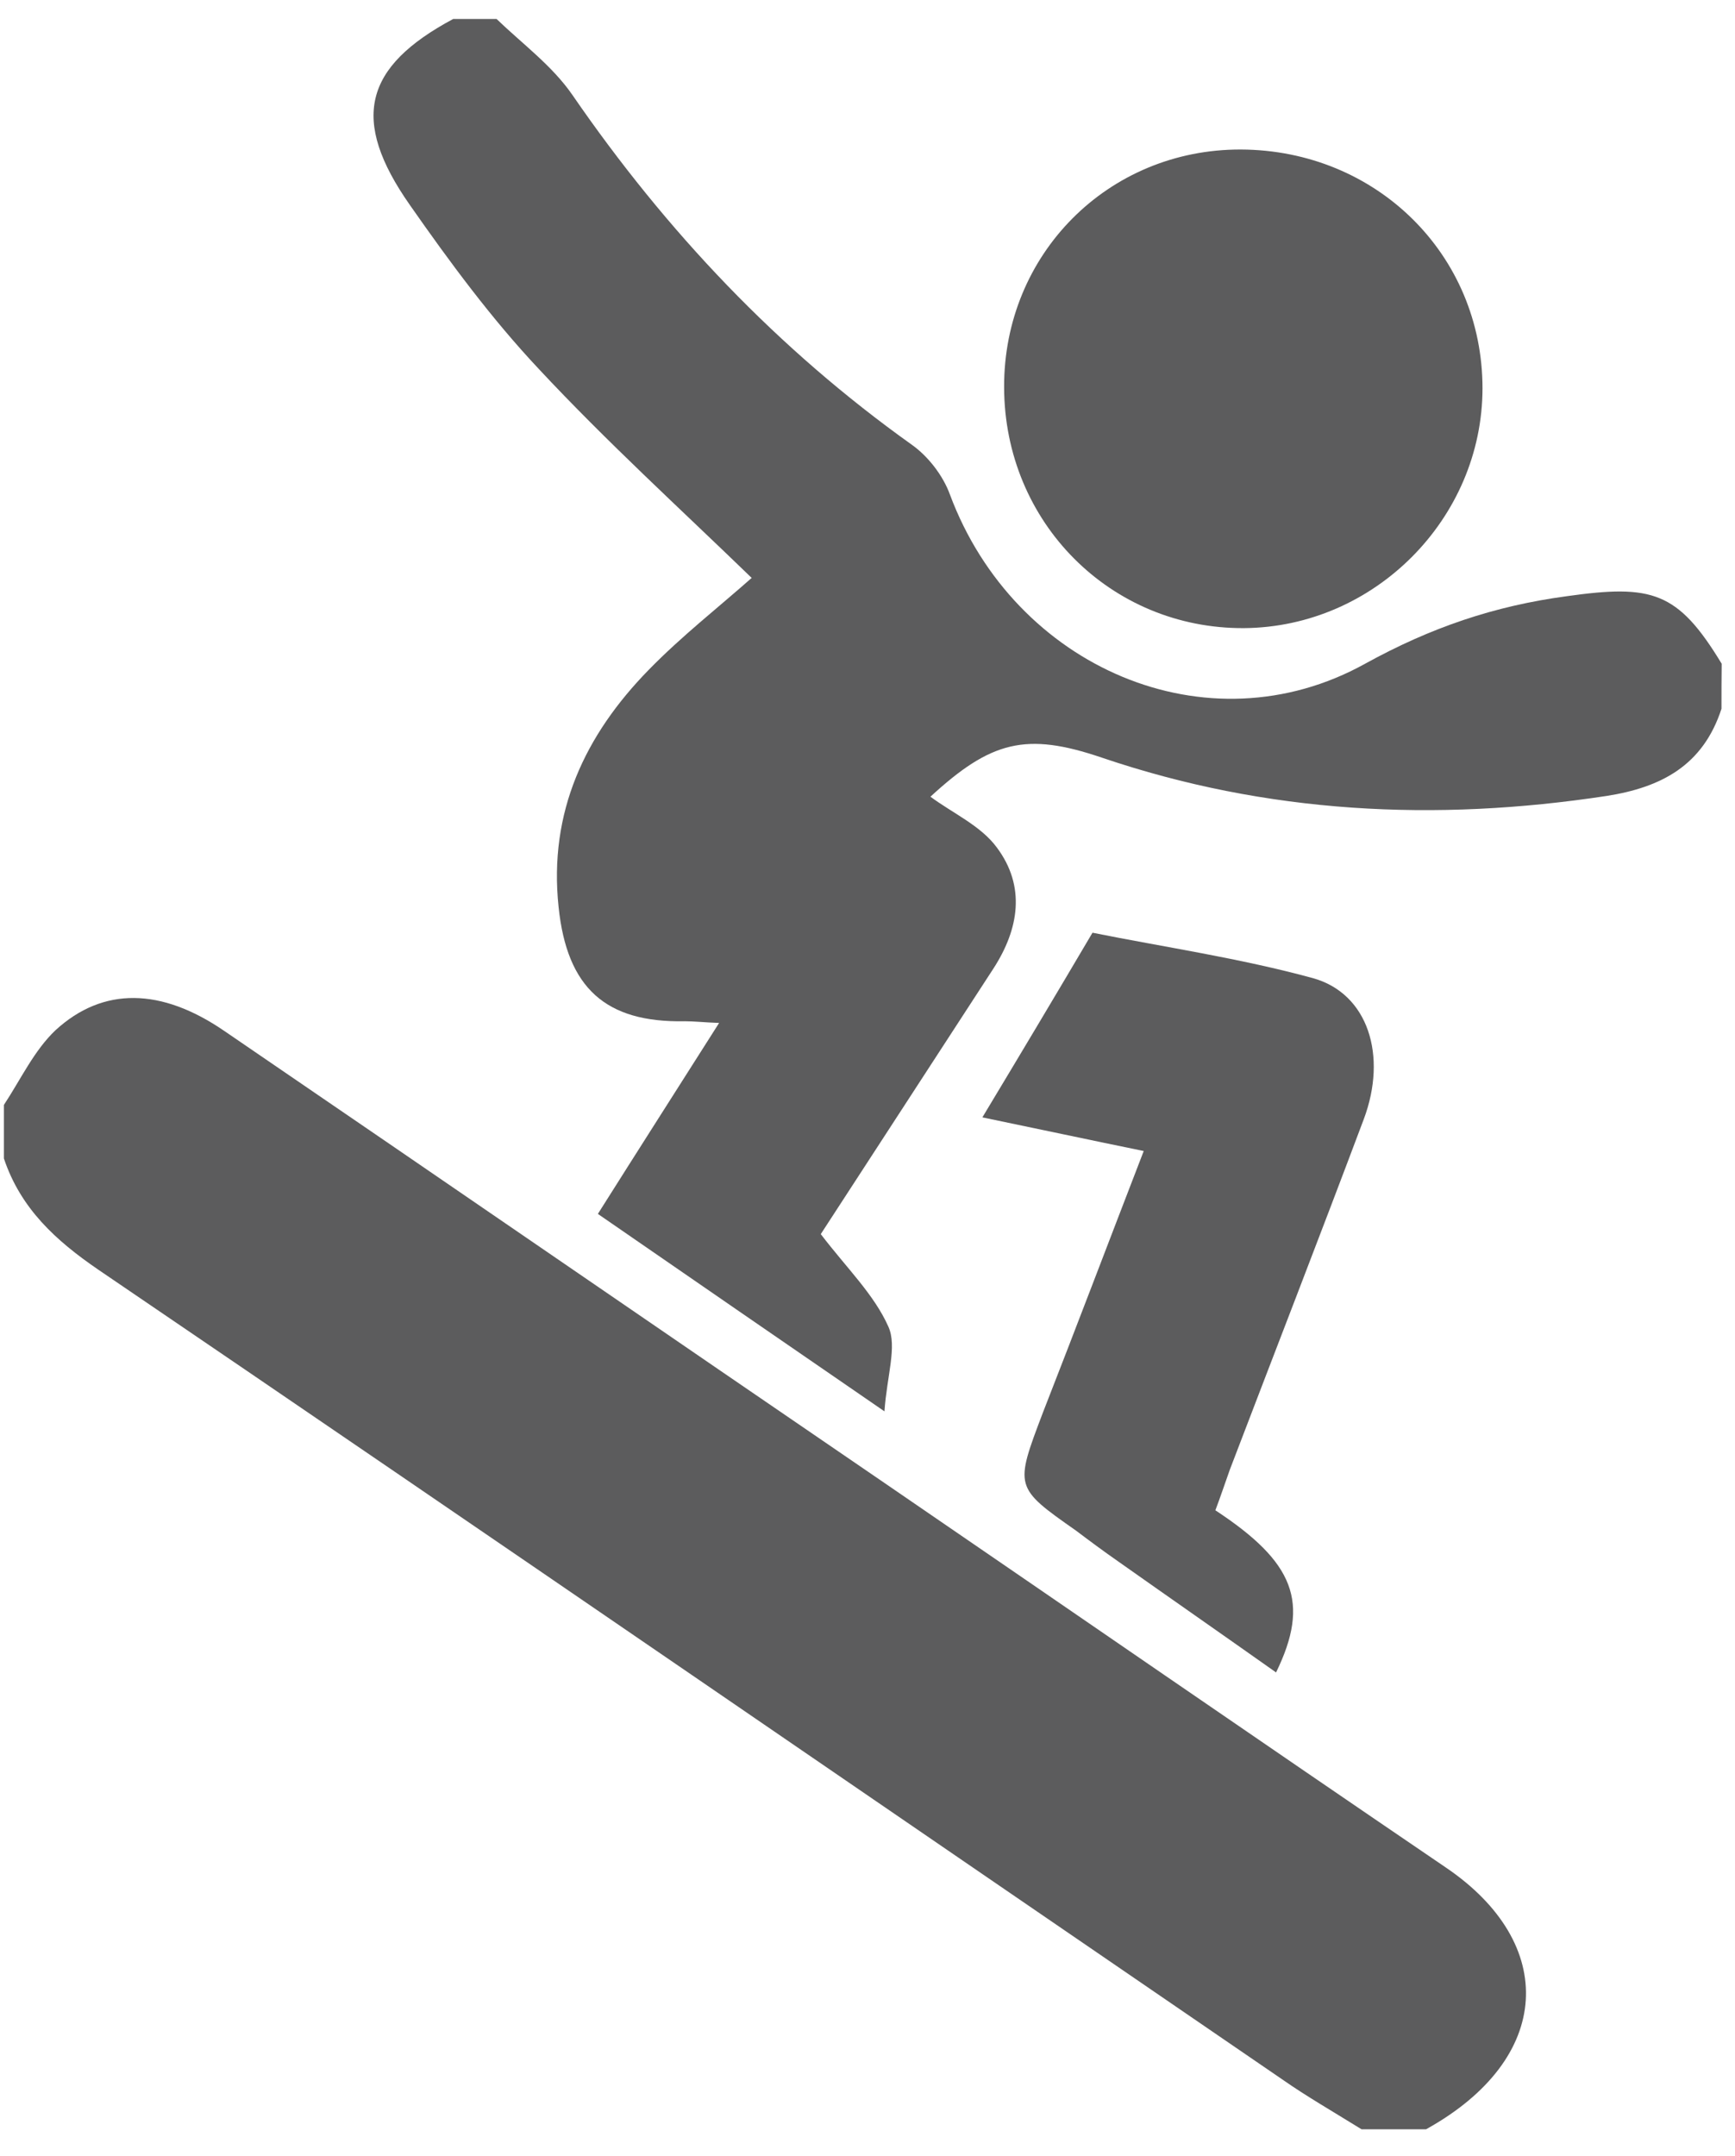 <svg width="62" height="77" viewBox="0 0 62 77" fill="none" xmlns="http://www.w3.org/2000/svg">
<path d="M0.139 39.464C0.738 38.557 1.218 37.52 1.984 36.795C3.69 35.231 5.768 35.285 8.007 36.816C15.869 42.181 23.717 47.579 31.585 52.951C38.275 57.53 44.964 62.143 51.659 66.695C55.677 69.412 55.51 73.53 50.96 76.05C54.784 76.05 32.338 76.05 48.655 76.05C47.535 75.359 46.689 74.871 45.87 74.302C31.745 64.643 17.661 54.963 3.517 45.351C1.991 44.308 0.738 43.163 0.139 41.375C0.139 40.731 0.139 40.087 0.139 39.464Z" fill="#5C5C5D"/>
<path d="M61.517 25.314C60.859 27.338 59.368 28.122 57.412 28.428C51.283 29.361 45.274 29.062 39.371 27.059C36.663 26.139 35.412 26.466 33.249 28.455C34.048 29.048 35.053 29.491 35.625 30.274C36.657 31.658 36.417 33.177 35.499 34.594C33.369 37.871 31.24 41.142 29.33 44.078C30.262 45.298 31.233 46.231 31.746 47.383C32.065 48.091 31.692 49.14 31.606 50.408C27.979 47.914 24.759 45.7 21.365 43.356C22.789 41.101 24.186 38.914 25.697 36.536C25.144 36.515 24.812 36.475 24.466 36.475C21.644 36.529 20.26 35.289 19.961 32.393C19.601 29 20.906 26.248 23.188 23.918C24.359 22.719 25.677 21.69 26.861 20.641C24.313 18.174 21.677 15.776 19.249 13.173C17.558 11.374 16.075 9.365 14.65 7.327C12.508 4.275 13 2.388 16.194 0.678C16.72 0.678 17.232 0.678 17.745 0.678C18.663 1.563 19.734 2.347 20.453 3.389C23.807 8.261 27.786 12.465 32.584 15.885C33.17 16.3 33.702 16.989 33.948 17.67C36.251 23.836 43.138 26.834 48.781 23.706C51.13 22.412 53.399 21.642 55.981 21.295C59.035 20.865 59.954 21.117 61.524 23.706C61.517 24.252 61.517 24.769 61.517 25.314Z" fill="#5C5C5D"/>
<path d="M35.105 39.908C36.441 37.689 37.678 35.621 39.04 33.313C41.574 33.822 44.297 34.22 46.916 34.935C48.89 35.484 49.587 37.703 48.733 39.977C47.164 44.153 45.541 48.323 43.945 52.499C43.776 52.973 43.607 53.481 43.431 53.942C46.252 55.796 46.825 57.225 45.6 59.733C43.704 58.393 41.828 57.088 39.959 55.769C39.437 55.405 38.955 55.048 38.454 54.67C36.239 53.117 36.258 53.117 37.268 50.452C38.467 47.389 39.626 44.332 40.871 41.11C38.89 40.705 37.066 40.313 35.105 39.908Z" fill="#5C5C5D"/>
<path d="M35.882 13.825C35.868 9.081 39.598 5.326 44.343 5.34C49.185 5.361 52.977 9.094 52.977 13.873C52.97 18.522 49.116 22.4 44.453 22.434C39.694 22.462 35.889 18.659 35.882 13.825Z" fill="#5C5C5D"/>
</svg>
